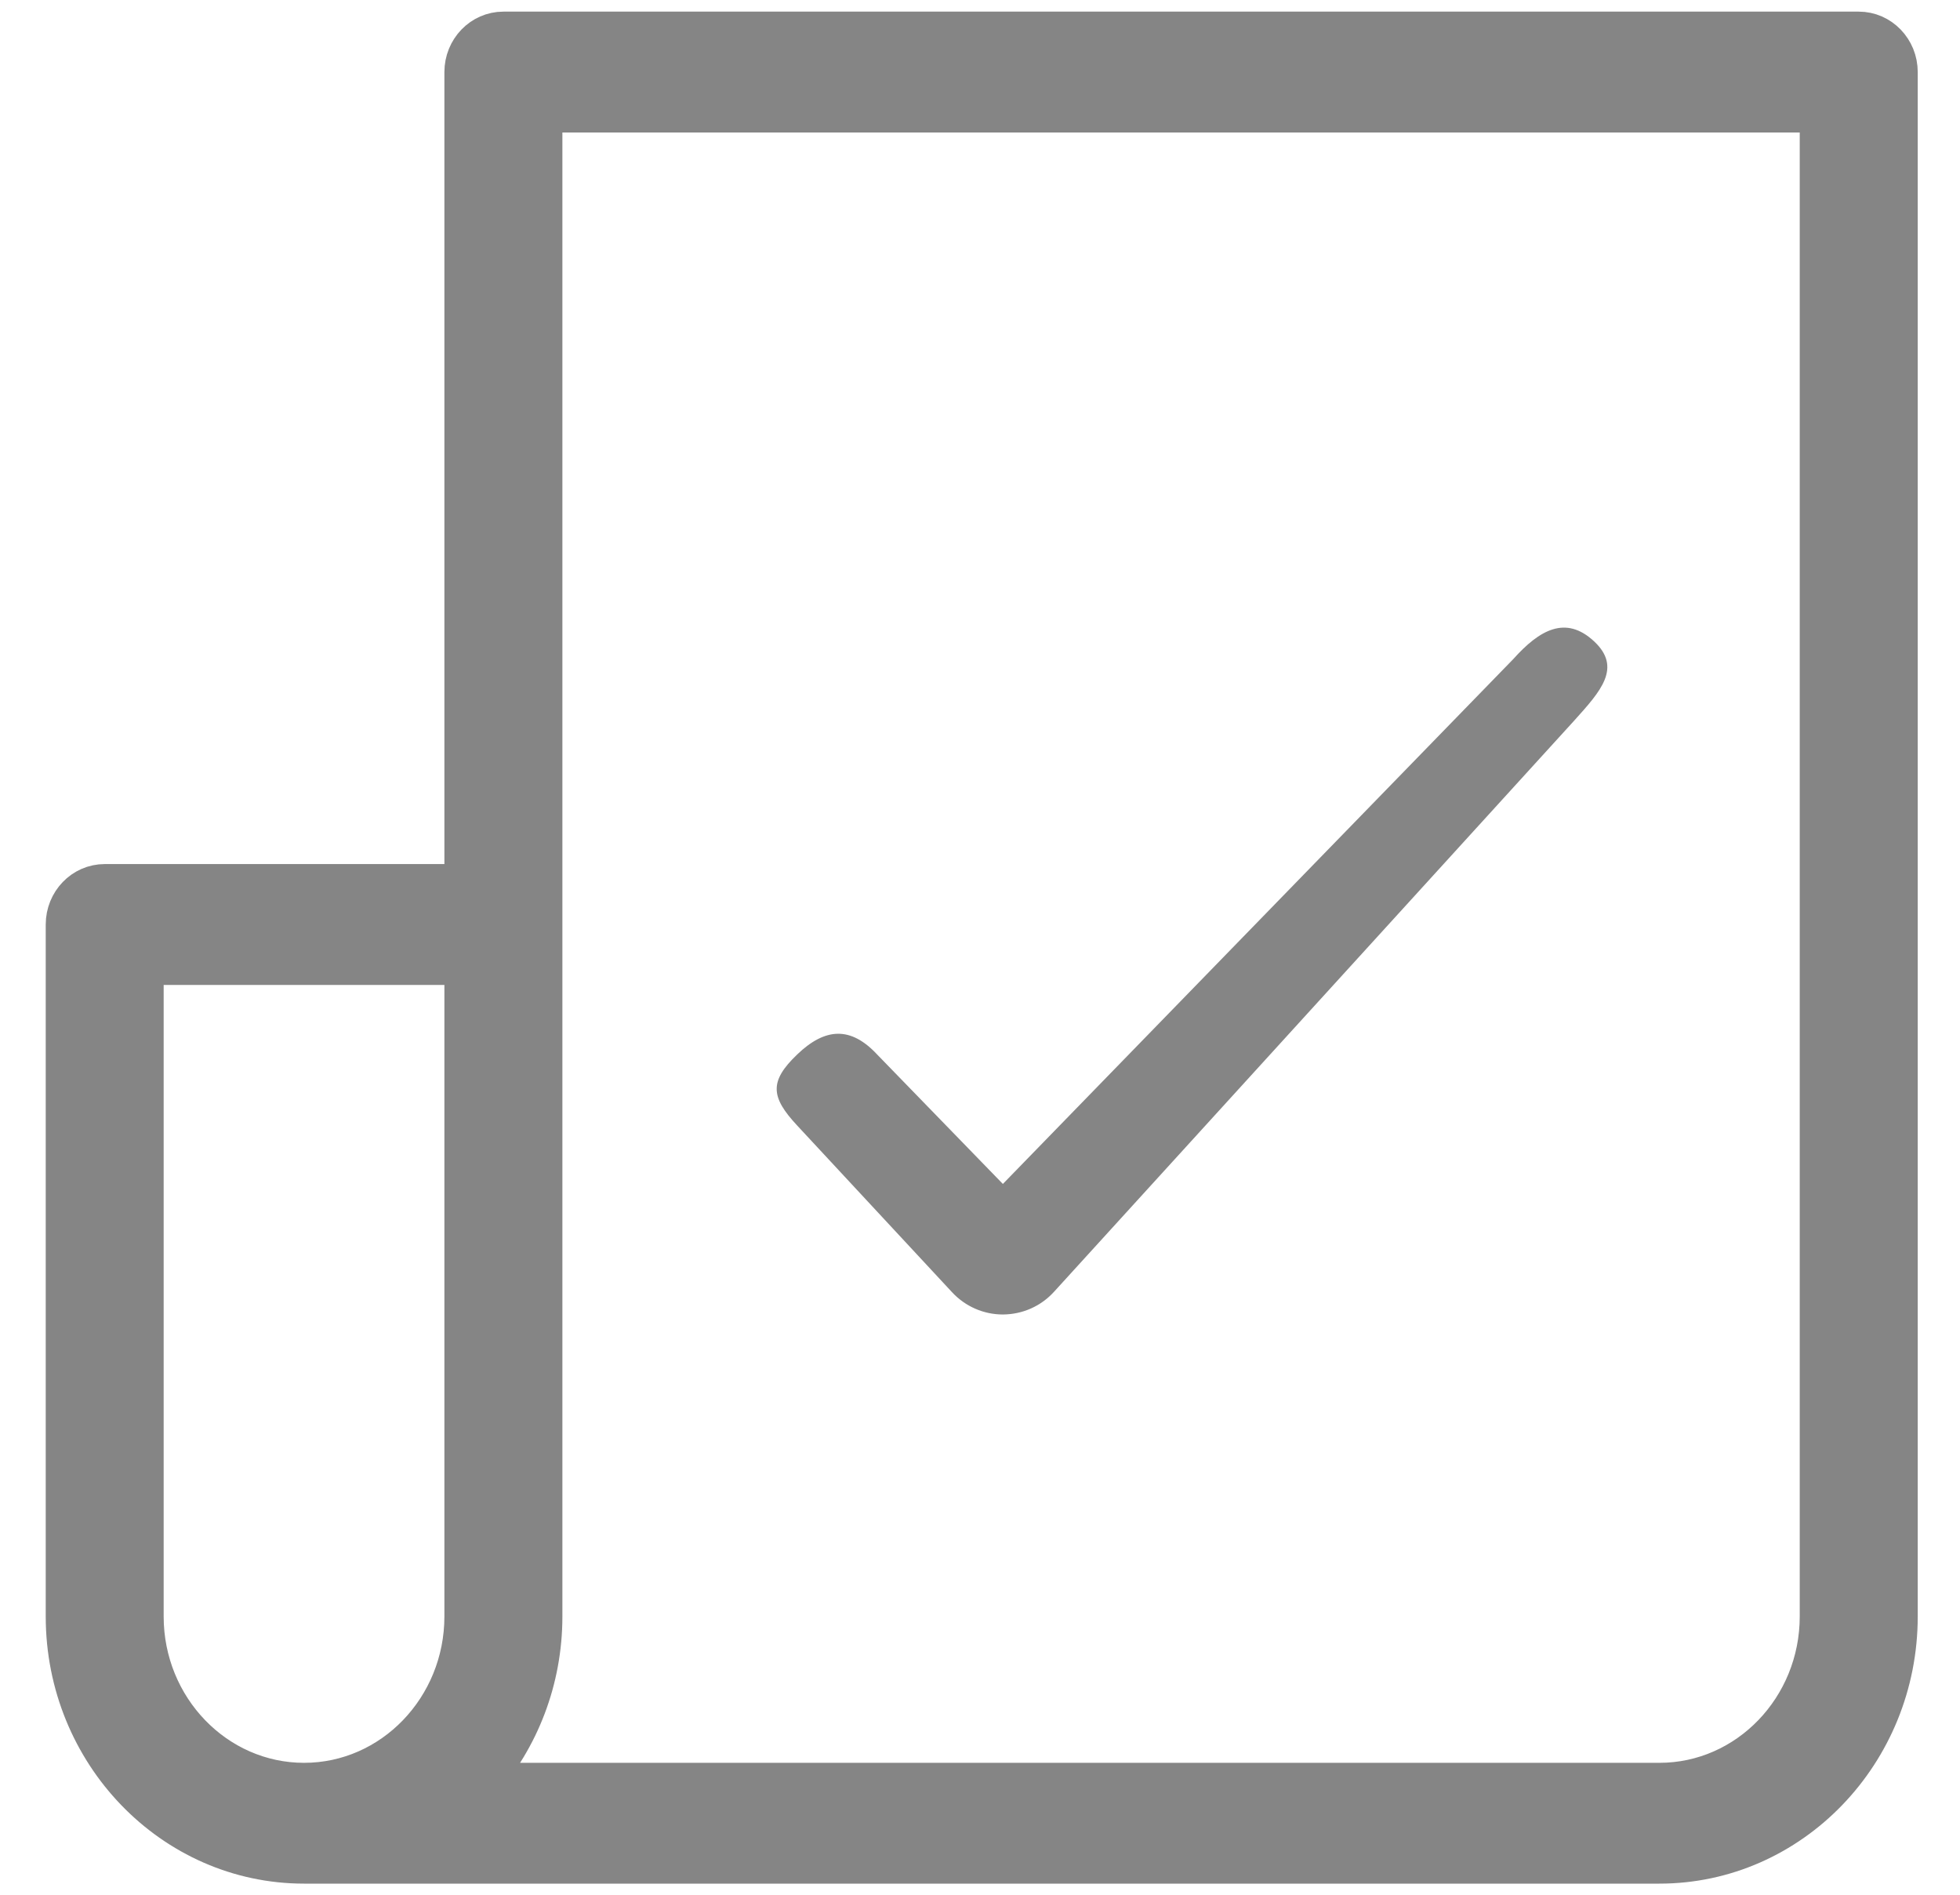 <svg xmlns="http://www.w3.org/2000/svg" width="30" height="29" viewBox="0 0 30 29">
  <g fill="#666" opacity=".8" transform="translate(1)">
    <path stroke="#666" stroke-width=".6" d="M27.45,0.478 L6.705,0.478 C6.372,0.478 6.102,0.758 6.102,1.103 L6.102,13.525 L0.603,13.525 C0.27,13.525 0,13.805 0,14.15 L0,24.741 C0,26.831 1.639,28.53 3.654,28.53 C3.706,28.53 24.399,28.53 24.399,28.53 C26.413,28.53 28.053,26.831 28.053,24.741 L28.053,1.103 C28.053,0.758 27.783,0.478 27.45,0.478 Z M1.205,24.741 L1.205,14.775 L6.102,14.775 L6.102,24.741 C6.102,26.141 5.004,27.281 3.654,27.281 C2.304,27.281 1.205,26.141 1.205,24.741 Z M26.847,24.741 C26.847,26.141 25.749,27.281 24.399,27.281 L6.363,27.281 C6.95,26.608 7.308,25.717 7.308,24.741 L7.308,1.728 L26.847,1.728 L26.847,24.741 Z"/>
    <path d="M13.574,19.78 C13.776,19.997 14.057,20.119 14.35,20.119 C14.656,20.117 14.938,19.989 15.138,19.766 L23.098,11.026 C23.496,10.583 23.833,10.219 23.398,9.815 C22.963,9.411 22.561,9.643 22.164,10.086 L14.35,18.121 L12.426,16.14 C12.02,15.704 11.629,15.729 11.201,16.14 C10.772,16.551 10.796,16.791 11.201,17.226 L13.574,19.78 Z"/>
  </g>
</svg>
